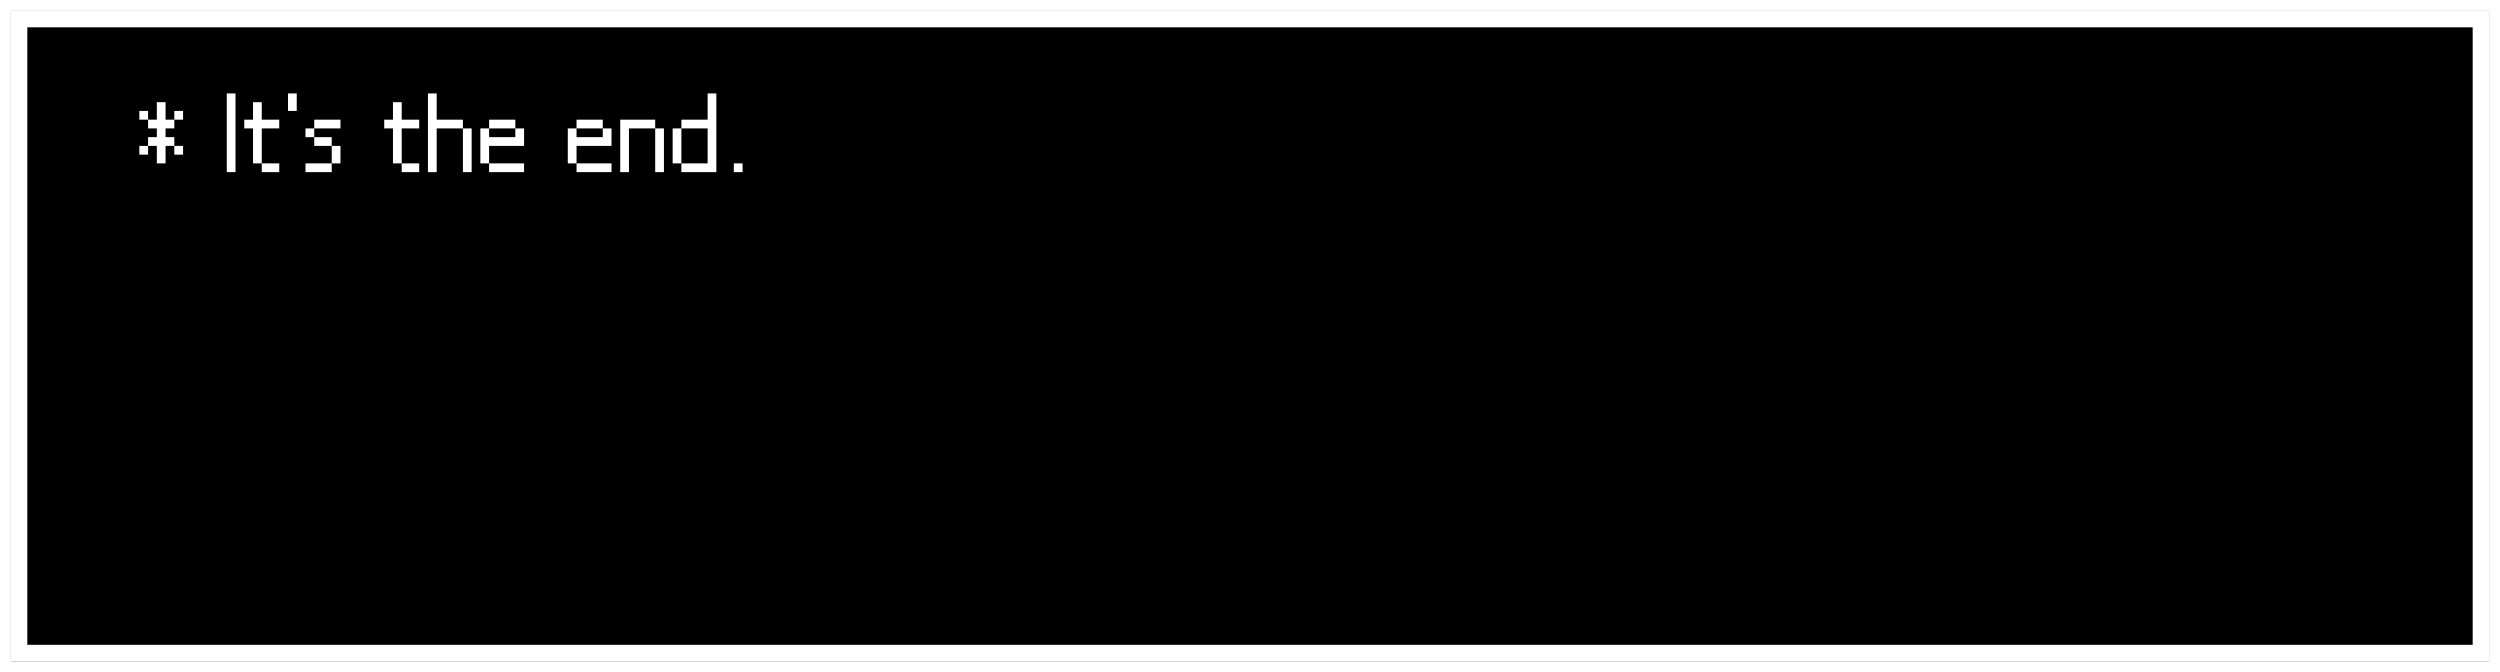 <svg width="915" height="246" viewBox="0 0 915 246" fill="none" xmlns="http://www.w3.org/2000/svg">
<g filter="url(#filter0_d_383_689)">
<rect x="4" width="907" height="238" fill="black"/>
<rect x="7" y="3" width="901" height="232" stroke="white" stroke-width="6"/>
</g>
<path d="M51 56.6V53.4H54.2V56.6H51ZM51 43.8V40.6H54.2V43.8H51ZM57.4 59.8V53.4H54.2V50.2H57.4V47H54.2V43.8H57.4V37.4H60.6V43.8H63.8V47H60.6V50.2H63.8V53.4H60.6V59.8H57.4ZM63.8 56.6V53.4H67V56.6H63.8ZM63.8 43.8V40.6H67V43.8H63.8ZM83 63V34.2H86.2V63H83ZM89.406 47V43.8H92.606V37.4H95.806V43.8H102.206V47H95.806V59.8H92.606V47H89.406ZM95.806 59.8H102.206V63H95.806V59.8ZM105.406 40.6V34.2H108.606V40.6H105.406ZM111.812 63V59.8H121.413V63H111.812ZM111.812 50.2V47H115.013V50.2H111.812ZM115.013 47V43.8H124.613V47H115.013ZM115.013 50.2H121.413V53.4H115.013V50.2ZM121.413 59.8V53.4H124.613V59.8H121.413ZM140.625 47V43.8H143.825V37.4H147.025V43.8H153.425V47H147.025V59.8H143.825V47H140.625ZM147.025 59.8H153.425V63H147.025V59.8ZM156.625 63V34.2H159.825V43.8H169.425V47H159.825V63H156.625ZM169.425 63V47H172.625V63H169.425ZM175.812 59.8V47H179.013V50.2H188.613V47H191.812V53.4H179.013V59.8H175.812ZM179.013 59.8H191.812V63H179.013V59.8ZM179.013 47V43.8H188.613V47H179.013ZM207.812 59.8V47H211.013V50.2H220.613V47H223.812V53.4H211.013V59.8H207.812ZM211.013 59.8H223.812V63H211.013V59.8ZM211.013 47V43.8H220.613V47H211.013ZM227 63V43.8H239.8V47H230.2V63H227ZM239.8 63V47H243V63H239.8ZM246.188 59.8V47H249.388V59.8H246.188ZM258.988 59.8V47H249.388V43.8H258.988V34.2H262.188V63H249.388V59.8H258.988ZM268.575 63V59.8H271.775V63H268.575Z" fill="white"/>
<defs>
<filter id="filter0_d_383_689" x="0" y="0" width="915" height="246" filterUnits="userSpaceOnUse" color-interpolation-filters="sRGB">
<feFlood flood-opacity="0" result="BackgroundImageFix"/>
<feColorMatrix in="SourceAlpha" type="matrix" values="0 0 0 0 0 0 0 0 0 0 0 0 0 0 0 0 0 0 127 0" result="hardAlpha"/>
<feOffset dy="4"/>
<feGaussianBlur stdDeviation="2"/>
<feComposite in2="hardAlpha" operator="out"/>
<feColorMatrix type="matrix" values="0 0 0 0 0 0 0 0 0 0 0 0 0 0 0 0 0 0 0.25 0"/>
<feBlend mode="normal" in2="BackgroundImageFix" result="effect1_dropShadow_383_689"/>
<feBlend mode="normal" in="SourceGraphic" in2="effect1_dropShadow_383_689" result="shape"/>
</filter>
</defs>
</svg>
